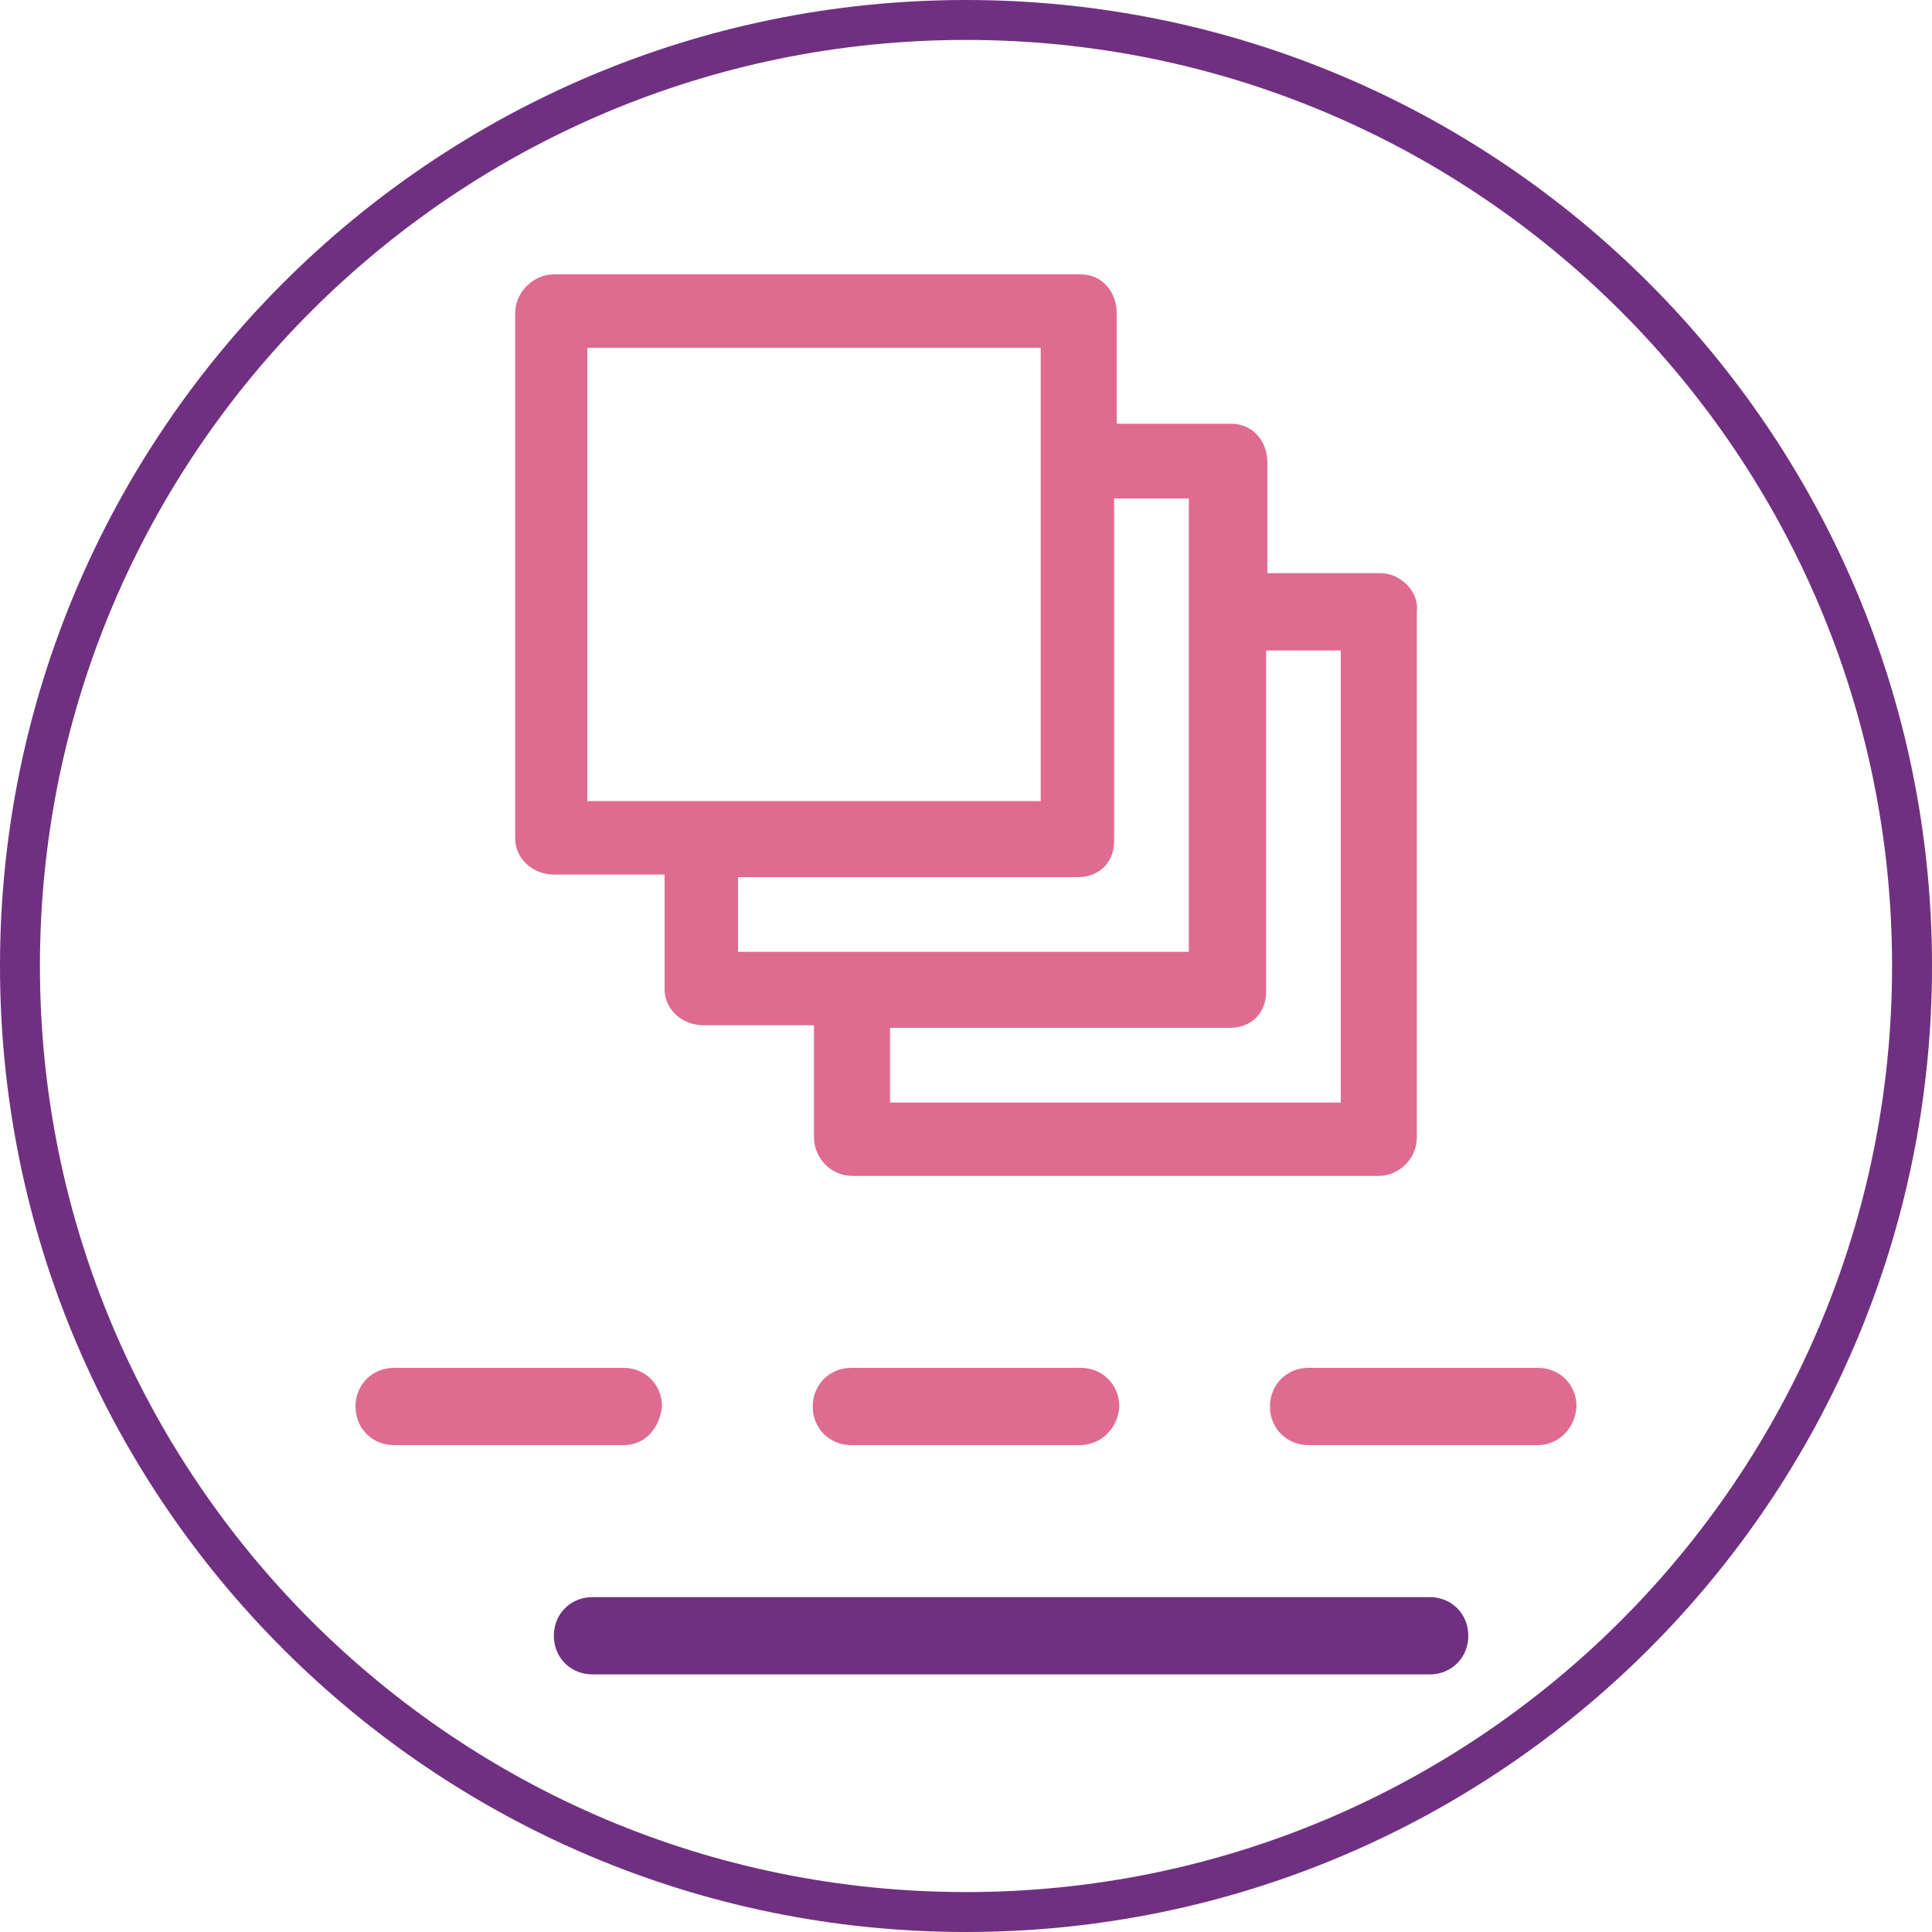 <svg id="Layer_1" xmlns="http://www.w3.org/2000/svg" viewBox="0 0 150 150"><style>.st0{fill:#703081}.st1,.st2{fill:#df6b90}.st2{display:none}</style><path class="st0" d="M75 0C33.6 0 0 33.6 0 75s33.6 75 75 75 75-33.6 75-75S116.4 0 75 0zm0 3.1c39.7 0 71.9 32.2 71.9 71.9s-32.2 71.9-71.9 71.9S3.1 114.7 3.1 75 35.3 3.1 75 3.1z" id="Layer_2"/><path class="st1" d="M48.4 112.2H30.6c-1.7 0-3-1.3-3-3s1.3-3 3-3h17.8c1.7 0 3 1.3 3 3-.2 1.7-1.3 3-3 3z"/><path class="st0" d="M111 130H46c-1.7 0-3-1.3-3-3s1.3-3 3-3h65c1.7 0 3 1.3 3 3s-1.3 3-3 3z"/><path class="st1" d="M83.8 112.2H66.1c-1.7 0-3-1.3-3-3s1.3-3 3-3h17.8c1.7 0 3 1.3 3 3-.1 1.7-1.4 3-3.1 3zM119.4 112.2h-17.8c-1.7 0-3-1.3-3-3s1.3-3 3-3h17.8c1.7 0 3 1.3 3 3-.1 1.7-1.4 3-3 3z"/><path class="st2" d="M57.2 65v23.7H33.6V65h23.6m0-6H33.6c-3.3 0-5.9 2.7-5.9 5.9v23.7c0 3.2 2.7 5.9 5.9 5.9h23.7c3.3 0 5.9-2.7 5.9-5.9V65c-.1-3.2-2.8-6-6-6z"/><path class="st1" d="M107.2 44.5h-8.8v-8.6c0-1.6-1.1-3-2.8-3h-8.9v-8.6c0-1.6-1.1-3-2.8-3H43c-1.6 0-3 1.4-3 3v40.8c0 1.6 1.4 2.8 3 2.8h8.6v8.9c0 1.6 1.4 2.8 3 2.8h8.6v8.7c0 1.6 1.3 3 3 3H107c1.6 0 3-1.3 3-3V47.5c.2-1.6-1.3-3-2.8-3zM45.6 62.2V27h35.2v35.2H45.6zm11.7 11.7v-5.8h26.4c1.6 0 2.8-1.1 2.8-2.8V38.7h5.8v35.2h-35zm46.9 11.7H69.1v-5.8h26.4c1.6 0 2.8-1.1 2.8-2.8V50.5h5.8v35.2h.1z"/></svg>